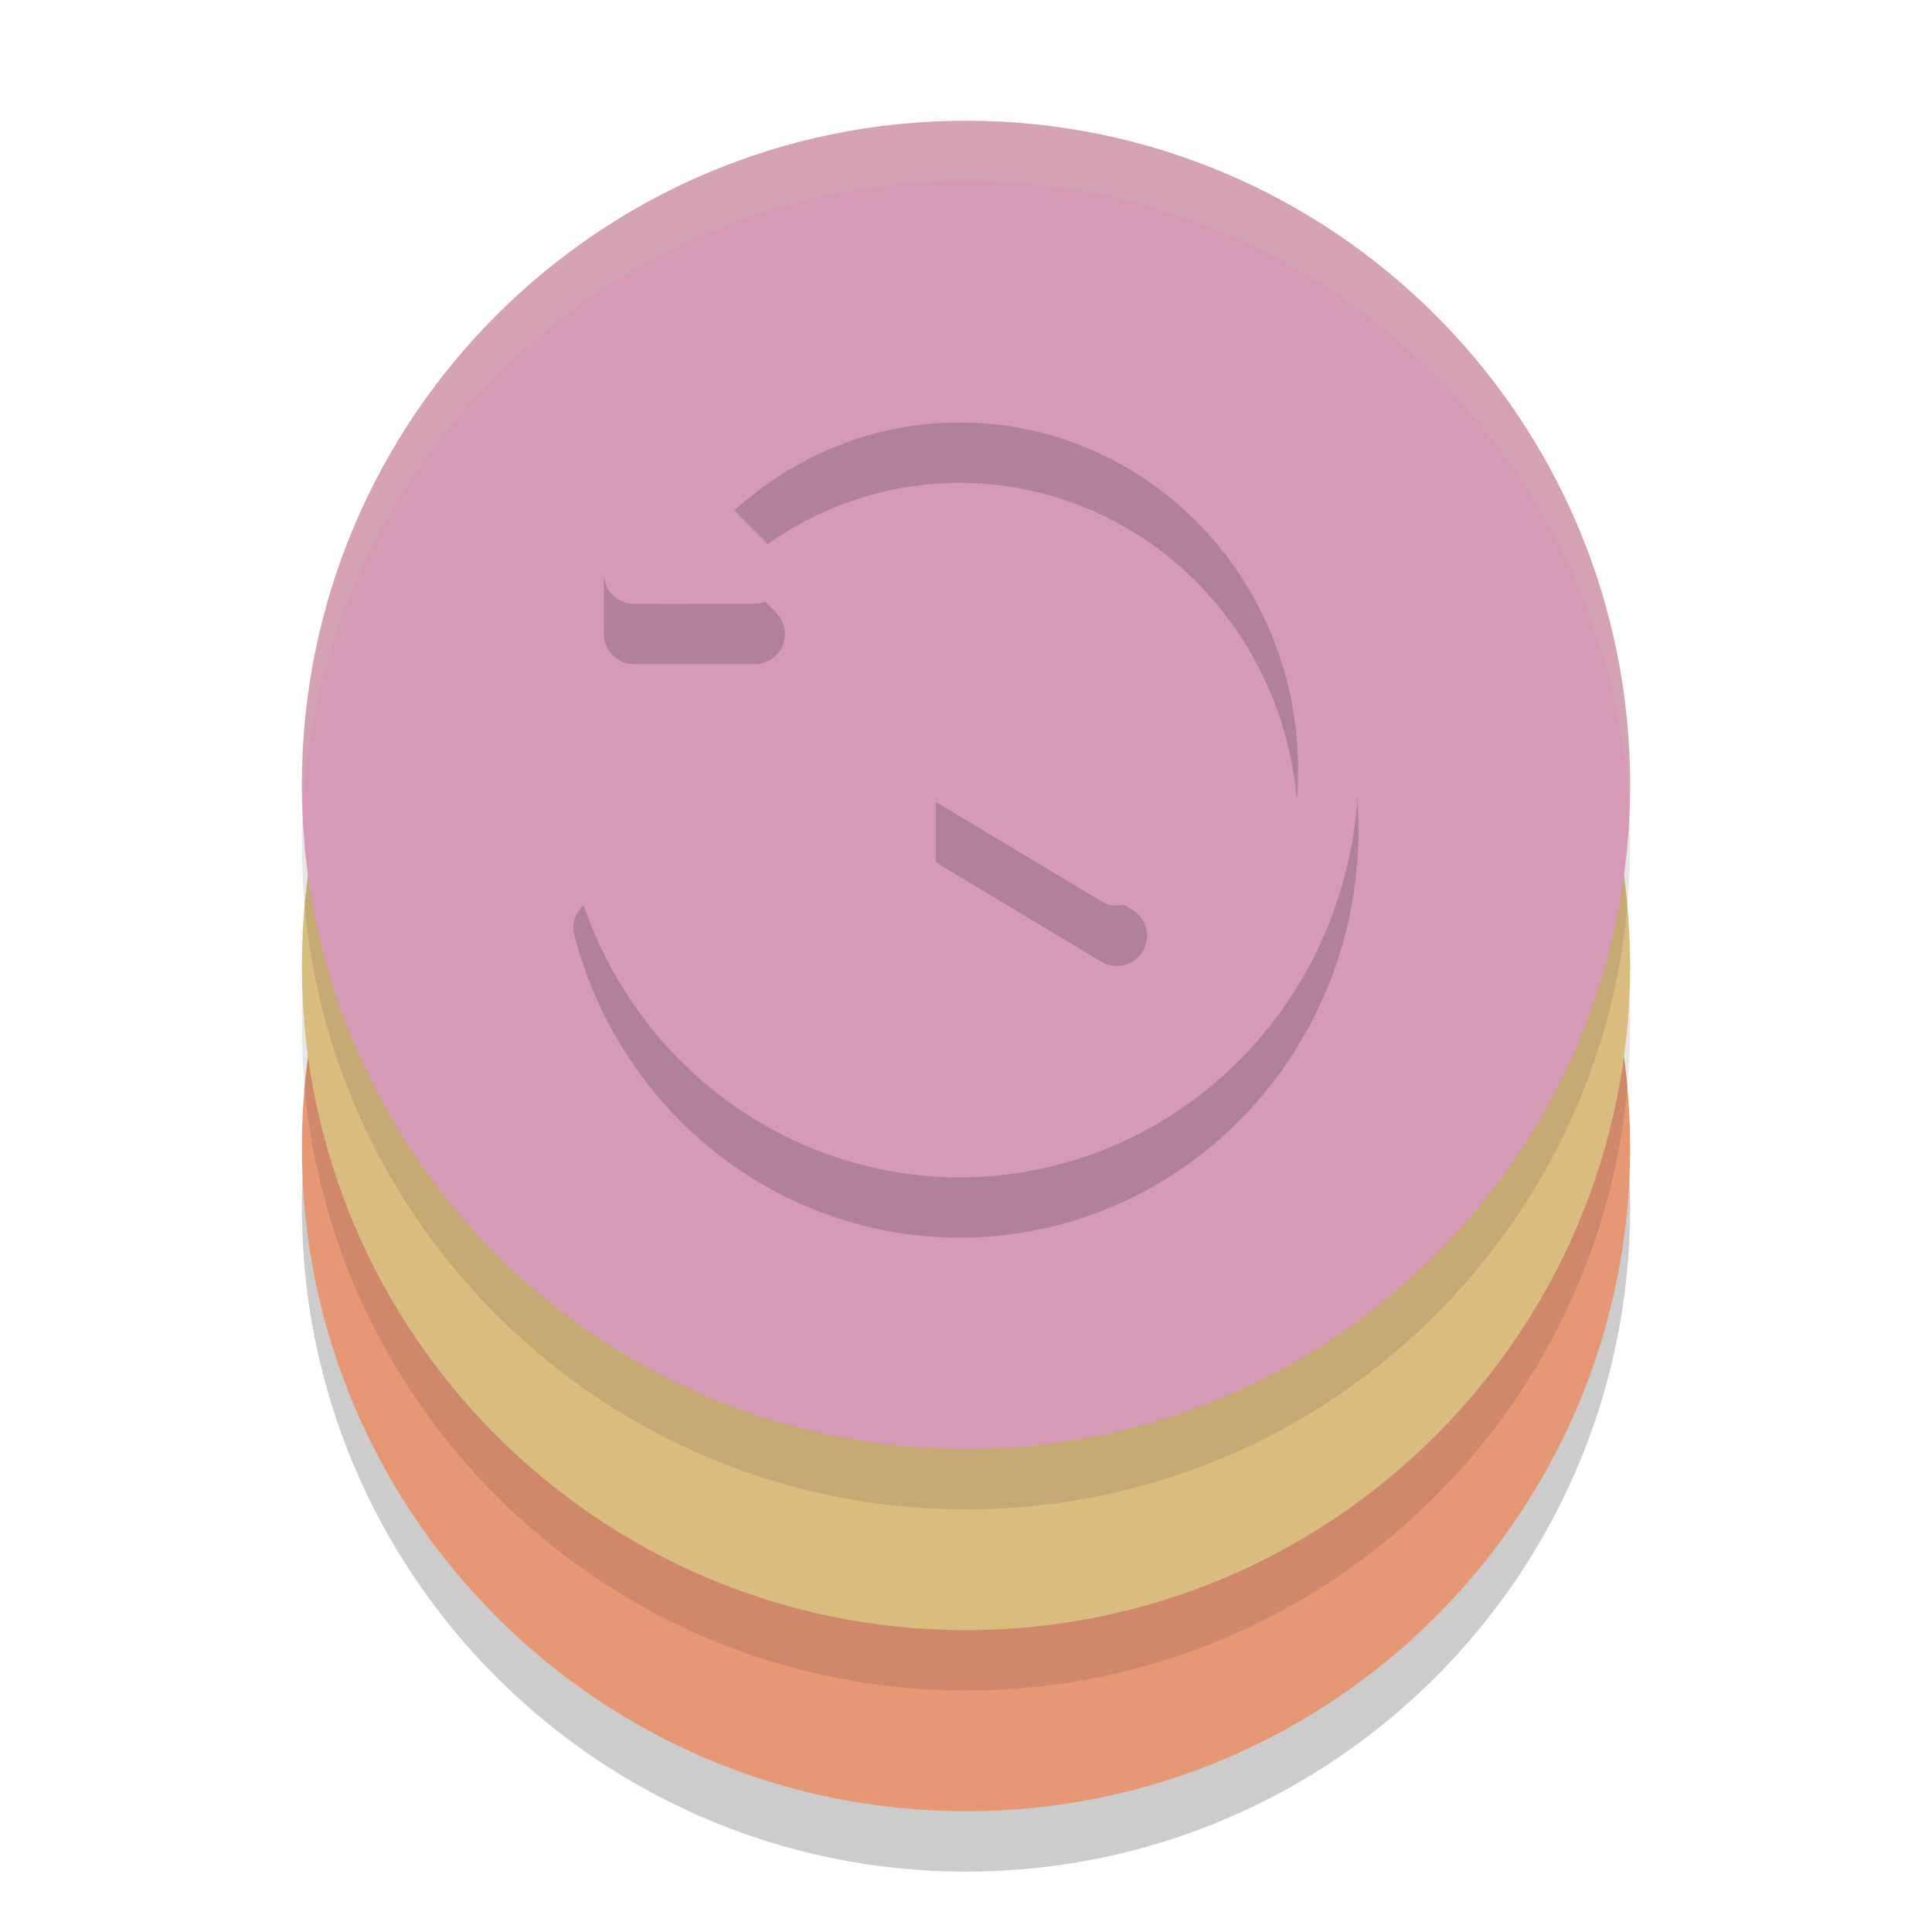 <svg xmlns="http://www.w3.org/2000/svg" width="32" height="32" version="1.1">
 <path style="opacity:0.2" d="M 27,20 C 27,26.075 22.075,31 16,31 9.925,31 5,26.075 5,20 5,13.925 9.925,9 16,9 c 6.075,0 11,4.925 11,11 z m 0,0"/>
 <path style="fill:#e69875" d="M 27,19 C 27,25.075 22.075,30 16,30 9.925,30 5,25.075 5,19 5,12.925 9.925,8 16,8 c 6.075,0 11,4.925 11,11 z m 0,0"/>
 <path style="opacity:0.1" d="M 27,17 C 27,23.075 22.075,28 16,28 9.925,28 5,23.075 5,17 5,10.925 9.925,6 16,6 c 6.075,0 11,4.925 11,11 z m 0,0"/>
 <path style="fill:#dbbc7f" d="M 27,16 C 27,22.075 22.075,27 16,27 9.925,27 5,22.075 5,16 5,9.925 9.925,5 16,5 22.075,5 27,9.925 27,16 Z m 0,0"/>
 <path style="opacity:0.1" d="M 27,14 C 27,20.075 22.075,25 16,25 9.925,25 5,20.075 5,14 5,7.925 9.925,3 16,3 22.075,3 27,7.925 27,14 Z m 0,0"/>
 <path style="fill:#d699b6" d="M 27,13 C 27,19.075 22.075,24 16,24 9.925,24 5,19.075 5,13 5,6.925 9.925,2 16,2 22.075,2 27,6.925 27,13 Z m 0,0"/>
 <path style="fill:#d3c6aa;opacity:0.2" d="M 16 2 C 9.925 2 5 6.925 5 13 C 5 13.168 5.004 13.334 5.012 13.5 C 5.273 7.657 10.092 3 16 3 C 21.908 3 26.727 7.657 26.988 13.5 C 26.996 13.334 27 13.168 27 13 C 27 6.925 22.075 2 16 2 z"/>
 <path style="opacity:0.2;fill:none;stroke:#1e2326;stroke-linecap:round;stroke-dashoffset:26.4" d="m 11.579,9.328 a 6.105,6.251 0 0 1 7.369,-0.993 6.105,6.251 0 0 1 2.844,7.032 6.105,6.251 0 0 1 -5.897,4.633 6.105,6.251 0 0 1 -5.897,-4.633"/>
 <path style="fill:none;stroke:#1e2326;stroke-linecap:round;stroke-linejoin:round;opacity:0.2" d="m 12.5,10.5 h -2 V 8.5 Z"/>
 <path style="fill:none;stroke:#d699b6;stroke-linecap:round;stroke-dashoffset:26.4" d="m 10.957,9.074 a 6.105,6.251 0 0 1 7.349,-2.069 6.105,6.251 0 0 1 3.593,6.883 6.105,6.251 0 0 1 -5.763,5.107 6.105,6.251 0 0 1 -6.137,-4.628"/>
 <path style="fill:none;stroke:#1e2326;stroke-linecap:round;opacity:0.2" d="M 18.5,15.5 16,14 v -3.5"/>
 <path style="fill:none;stroke:#d699b6;stroke-linecap:round;stroke-linejoin:round" d="m 12.5,9.5 h -2 v -2 z"/>
 <path style="fill:none;stroke:#d699b6;stroke-linecap:round" d="M 18.5,14.5 16,13 V 9.5"/>
</svg>
